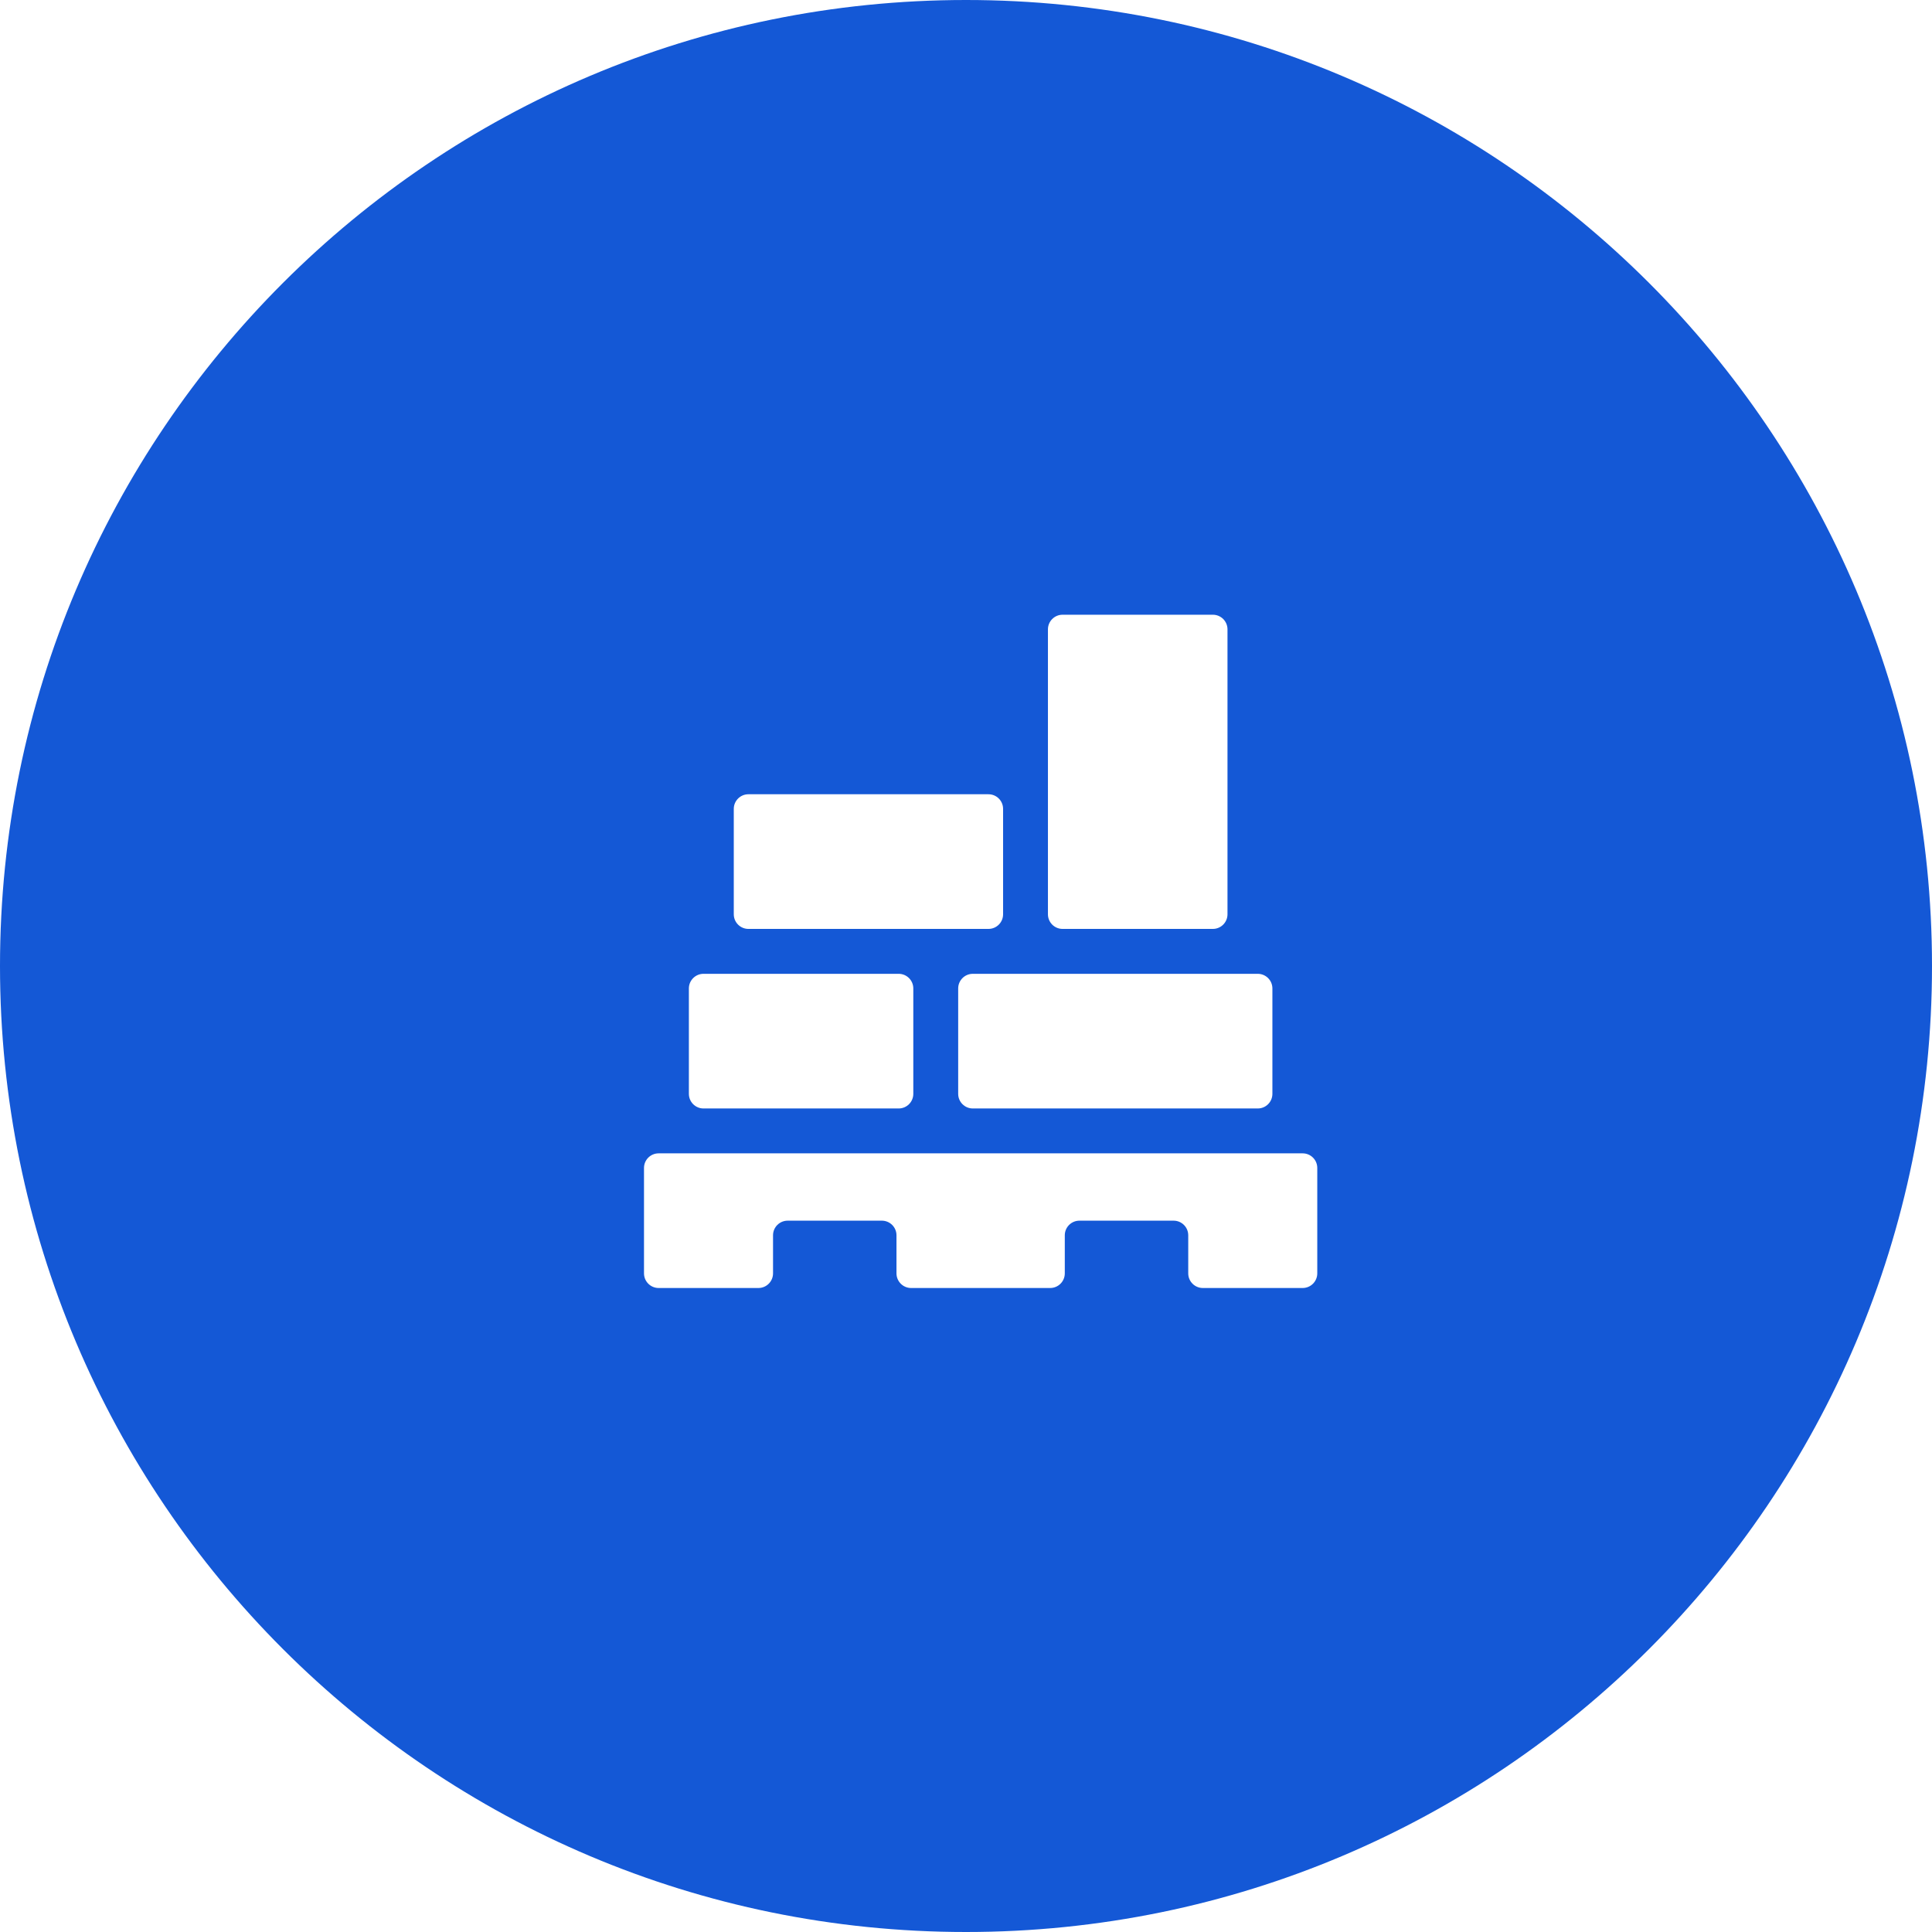 <svg width="66" height="66" viewBox="0 0 66 66" fill="none" xmlns="http://www.w3.org/2000/svg">
<path fill-rule="evenodd" clip-rule="evenodd" d="M33 66C51.225 66 66 51.225 66 33C66 14.775 51.225 0 33 0C14.775 0 0 14.775 0 33C0 51.225 14.775 66 33 66ZM22.5 39.4C22.224 39.4 22 39.623 22 39.9V43.5C22 43.776 22.224 44 22.5 44H25.908C26.184 44 26.408 43.776 26.408 43.5V42.2C26.408 41.923 26.632 41.7 26.908 41.7H27.75H30.125C30.401 41.7 30.625 41.923 30.625 42.2V43.5C30.625 43.776 30.849 44 31.125 44H33.5H35.875C36.151 44 36.375 43.776 36.375 43.5V42.2C36.375 41.923 36.599 41.7 36.875 41.7H39.25H40.092C40.368 41.7 40.592 41.923 40.592 42.2V43.5C40.592 43.776 40.816 44 41.092 44H44.5C44.776 44 45 43.776 45 43.5V39.9C45 39.623 44.776 39.4 44.5 39.4H22.5ZM23.533 33.767C23.533 33.491 23.757 33.267 24.033 33.267H30.7C30.976 33.267 31.2 33.491 31.2 33.767V37.367C31.2 37.643 30.976 37.867 30.7 37.867H24.033C23.757 37.867 23.533 37.643 23.533 37.367V33.767ZM33.233 33.267C32.957 33.267 32.733 33.491 32.733 33.767V37.367C32.733 37.643 32.957 37.867 33.233 37.867H42.967C43.243 37.867 43.467 37.643 43.467 37.367V33.767C43.467 33.491 43.243 33.267 42.967 33.267H33.233ZM25.067 27.633C25.067 27.357 25.291 27.133 25.567 27.133H33.767C34.044 27.133 34.267 27.357 34.267 27.633V31.233C34.267 31.509 34.044 31.733 33.767 31.733H25.567C25.291 31.733 25.067 31.509 25.067 31.233V27.633ZM36.299 21C36.023 21 35.799 21.224 35.799 21.5V31.233C35.799 31.509 36.023 31.733 36.299 31.733H41.433C41.709 31.733 41.933 31.509 41.933 31.233V21.5C41.933 21.224 41.709 21 41.433 21H36.299Z" fill="#1458D6"/>
</svg>
